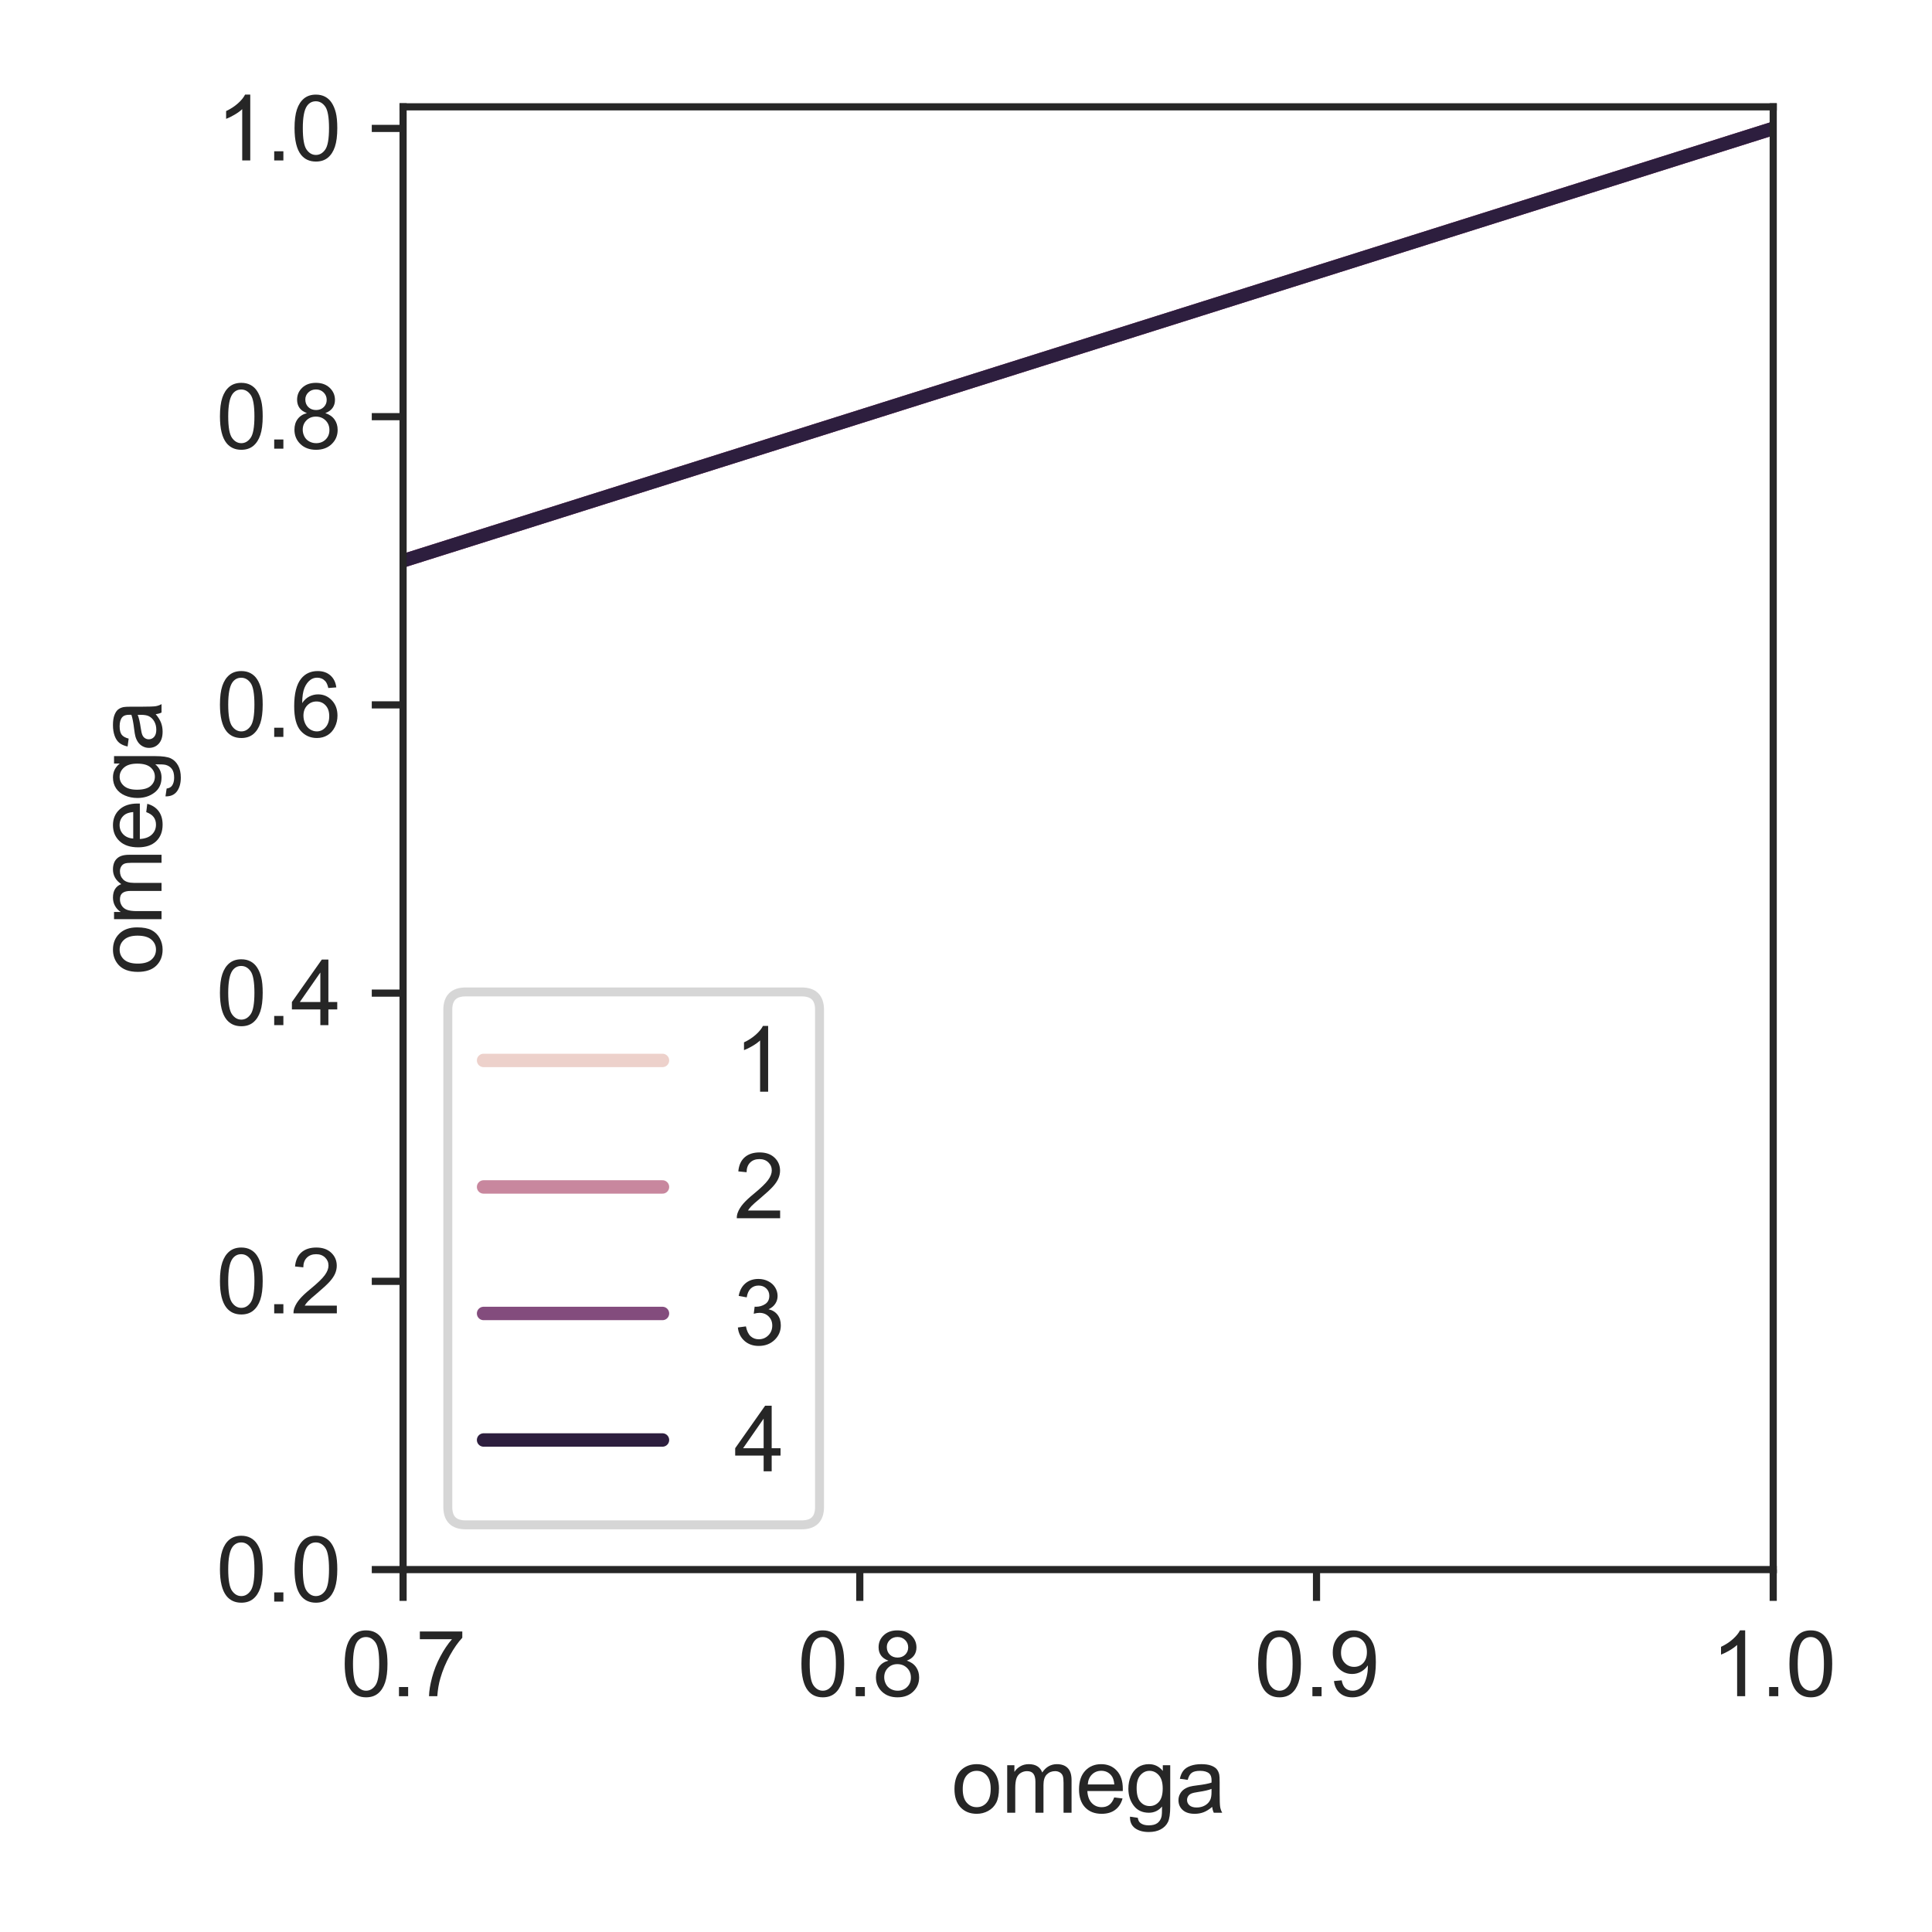 <?xml version="1.0" encoding="utf-8" standalone="no"?>
<!DOCTYPE svg PUBLIC "-//W3C//DTD SVG 1.1//EN"
  "http://www.w3.org/Graphics/SVG/1.1/DTD/svg11.dtd">
<svg xmlns:xlink="http://www.w3.org/1999/xlink" width="216pt" height="216pt" viewBox="0 0 216 216" xmlns="http://www.w3.org/2000/svg" version="1.1">
 <defs>
  <style type="text/css">*{stroke-linejoin: round; stroke-linecap: butt}</style>
 </defs>
 <g id="figure_1">
  <g id="patch_1">
   <path d="M 0 216 
L 216 216 
L 216 0 
L 0 0 
z
" style="fill: #ffffff"/>
  </g>
  <g id="axes_1">
   <g id="patch_2">
    <path d="M 45.065 175.48 
L 198.248 175.48 
L 198.248 11.942 
L 45.065 11.942 
z
" style="fill: #ffffff"/>
   </g>
   <g id="matplotlib.axis_1">
    <g id="xtick_1">
     <g id="line2d_1">
      <defs>
       <path id="m446c5c04a0" d="M 0 0 
L 0 3.5 
" style="stroke: #262626; stroke-width: 0.8"/>
      </defs>
      <g>
       <use xlink:href="#m446c5c04a0" x="45.065" y="175.48" style="fill: #262626; stroke: #262626; stroke-width: 0.8"/>
      </g>
     </g>
     <g id="text_1">
      <!-- 0.7 -->
      <g style="fill: #262626" transform="translate(38.115 189.638)scale(0.1 -0.1)">
       <defs>
        <path id="ArialMT-30" d="M 266 2259 
Q 266 3072 433 3567 
Q 600 4063 929 4331 
Q 1259 4600 1759 4600 
Q 2128 4600 2406 4451 
Q 2684 4303 2865 4023 
Q 3047 3744 3150 3342 
Q 3253 2941 3253 2259 
Q 3253 1453 3087 958 
Q 2922 463 2592 192 
Q 2263 -78 1759 -78 
Q 1097 -78 719 397 
Q 266 969 266 2259 
z
M 844 2259 
Q 844 1131 1108 757 
Q 1372 384 1759 384 
Q 2147 384 2411 759 
Q 2675 1134 2675 2259 
Q 2675 3391 2411 3762 
Q 2147 4134 1753 4134 
Q 1366 4134 1134 3806 
Q 844 3388 844 2259 
z
" transform="scale(0.016)"/>
        <path id="ArialMT-2e" d="M 581 0 
L 581 641 
L 1222 641 
L 1222 0 
L 581 0 
z
" transform="scale(0.016)"/>
        <path id="ArialMT-37" d="M 303 3981 
L 303 4522 
L 3269 4522 
L 3269 4084 
Q 2831 3619 2401 2847 
Q 1972 2075 1738 1259 
Q 1569 684 1522 0 
L 944 0 
Q 953 541 1156 1306 
Q 1359 2072 1739 2783 
Q 2119 3494 2547 3981 
L 303 3981 
z
" transform="scale(0.016)"/>
       </defs>
       <use xlink:href="#ArialMT-30"/>
       <use xlink:href="#ArialMT-2e" x="55.615"/>
       <use xlink:href="#ArialMT-37" x="83.398"/>
      </g>
     </g>
    </g>
    <g id="xtick_2">
     <g id="line2d_2">
      <g>
       <use xlink:href="#m446c5c04a0" x="96.126" y="175.48" style="fill: #262626; stroke: #262626; stroke-width: 0.8"/>
      </g>
     </g>
     <g id="text_2">
      <!-- 0.8 -->
      <g style="fill: #262626" transform="translate(89.176 189.638)scale(0.1 -0.1)">
       <defs>
        <path id="ArialMT-38" d="M 1131 2484 
Q 781 2613 612 2850 
Q 444 3088 444 3419 
Q 444 3919 803 4259 
Q 1163 4600 1759 4600 
Q 2359 4600 2725 4251 
Q 3091 3903 3091 3403 
Q 3091 3084 2923 2848 
Q 2756 2613 2416 2484 
Q 2838 2347 3058 2040 
Q 3278 1734 3278 1309 
Q 3278 722 2862 322 
Q 2447 -78 1769 -78 
Q 1091 -78 675 323 
Q 259 725 259 1325 
Q 259 1772 486 2073 
Q 713 2375 1131 2484 
z
M 1019 3438 
Q 1019 3113 1228 2906 
Q 1438 2700 1772 2700 
Q 2097 2700 2305 2904 
Q 2513 3109 2513 3406 
Q 2513 3716 2298 3927 
Q 2084 4138 1766 4138 
Q 1444 4138 1231 3931 
Q 1019 3725 1019 3438 
z
M 838 1322 
Q 838 1081 952 856 
Q 1066 631 1291 507 
Q 1516 384 1775 384 
Q 2178 384 2440 643 
Q 2703 903 2703 1303 
Q 2703 1709 2433 1975 
Q 2163 2241 1756 2241 
Q 1359 2241 1098 1978 
Q 838 1716 838 1322 
z
" transform="scale(0.016)"/>
       </defs>
       <use xlink:href="#ArialMT-30"/>
       <use xlink:href="#ArialMT-2e" x="55.615"/>
       <use xlink:href="#ArialMT-38" x="83.398"/>
      </g>
     </g>
    </g>
    <g id="xtick_3">
     <g id="line2d_3">
      <g>
       <use xlink:href="#m446c5c04a0" x="147.187" y="175.48" style="fill: #262626; stroke: #262626; stroke-width: 0.8"/>
      </g>
     </g>
     <g id="text_3">
      <!-- 0.9 -->
      <g style="fill: #262626" transform="translate(140.237 189.638)scale(0.1 -0.1)">
       <defs>
        <path id="ArialMT-39" d="M 350 1059 
L 891 1109 
Q 959 728 1153 556 
Q 1347 384 1650 384 
Q 1909 384 2104 503 
Q 2300 622 2425 820 
Q 2550 1019 2634 1356 
Q 2719 1694 2719 2044 
Q 2719 2081 2716 2156 
Q 2547 1888 2255 1720 
Q 1963 1553 1622 1553 
Q 1053 1553 659 1965 
Q 266 2378 266 3053 
Q 266 3750 677 4175 
Q 1088 4600 1706 4600 
Q 2153 4600 2523 4359 
Q 2894 4119 3086 3673 
Q 3278 3228 3278 2384 
Q 3278 1506 3087 986 
Q 2897 466 2520 194 
Q 2144 -78 1638 -78 
Q 1100 -78 759 220 
Q 419 519 350 1059 
z
M 2653 3081 
Q 2653 3566 2395 3850 
Q 2138 4134 1775 4134 
Q 1400 4134 1122 3828 
Q 844 3522 844 3034 
Q 844 2597 1108 2323 
Q 1372 2050 1759 2050 
Q 2150 2050 2401 2323 
Q 2653 2597 2653 3081 
z
" transform="scale(0.016)"/>
       </defs>
       <use xlink:href="#ArialMT-30"/>
       <use xlink:href="#ArialMT-2e" x="55.615"/>
       <use xlink:href="#ArialMT-39" x="83.398"/>
      </g>
     </g>
    </g>
    <g id="xtick_4">
     <g id="line2d_4">
      <g>
       <use xlink:href="#m446c5c04a0" x="198.248" y="175.48" style="fill: #262626; stroke: #262626; stroke-width: 0.8"/>
      </g>
     </g>
     <g id="text_4">
      <!-- 1.0 -->
      <g style="fill: #262626" transform="translate(191.298 189.638)scale(0.1 -0.1)">
       <defs>
        <path id="ArialMT-31" d="M 2384 0 
L 1822 0 
L 1822 3584 
Q 1619 3391 1289 3197 
Q 959 3003 697 2906 
L 697 3450 
Q 1169 3672 1522 3987 
Q 1875 4303 2022 4600 
L 2384 4600 
L 2384 0 
z
" transform="scale(0.016)"/>
       </defs>
       <use xlink:href="#ArialMT-31"/>
       <use xlink:href="#ArialMT-2e" x="55.615"/>
       <use xlink:href="#ArialMT-30" x="83.398"/>
      </g>
     </g>
    </g>
    <g id="text_5">
     <!-- omega -->
     <g style="fill: #262626" transform="translate(106.37 202.666)scale(0.1 -0.1)">
      <defs>
       <path id="ArialMT-6f" d="M 213 1659 
Q 213 2581 725 3025 
Q 1153 3394 1769 3394 
Q 2453 3394 2887 2945 
Q 3322 2497 3322 1706 
Q 3322 1066 3130 698 
Q 2938 331 2570 128 
Q 2203 -75 1769 -75 
Q 1072 -75 642 372 
Q 213 819 213 1659 
z
M 791 1659 
Q 791 1022 1069 705 
Q 1347 388 1769 388 
Q 2188 388 2466 706 
Q 2744 1025 2744 1678 
Q 2744 2294 2464 2611 
Q 2184 2928 1769 2928 
Q 1347 2928 1069 2612 
Q 791 2297 791 1659 
z
" transform="scale(0.016)"/>
       <path id="ArialMT-6d" d="M 422 0 
L 422 3319 
L 925 3319 
L 925 2853 
Q 1081 3097 1340 3245 
Q 1600 3394 1931 3394 
Q 2300 3394 2536 3241 
Q 2772 3088 2869 2813 
Q 3263 3394 3894 3394 
Q 4388 3394 4653 3120 
Q 4919 2847 4919 2278 
L 4919 0 
L 4359 0 
L 4359 2091 
Q 4359 2428 4304 2576 
Q 4250 2725 4106 2815 
Q 3963 2906 3769 2906 
Q 3419 2906 3187 2673 
Q 2956 2441 2956 1928 
L 2956 0 
L 2394 0 
L 2394 2156 
Q 2394 2531 2256 2718 
Q 2119 2906 1806 2906 
Q 1569 2906 1367 2781 
Q 1166 2656 1075 2415 
Q 984 2175 984 1722 
L 984 0 
L 422 0 
z
" transform="scale(0.016)"/>
       <path id="ArialMT-65" d="M 2694 1069 
L 3275 997 
Q 3138 488 2766 206 
Q 2394 -75 1816 -75 
Q 1088 -75 661 373 
Q 234 822 234 1631 
Q 234 2469 665 2931 
Q 1097 3394 1784 3394 
Q 2450 3394 2872 2941 
Q 3294 2488 3294 1666 
Q 3294 1616 3291 1516 
L 816 1516 
Q 847 969 1125 678 
Q 1403 388 1819 388 
Q 2128 388 2347 550 
Q 2566 713 2694 1069 
z
M 847 1978 
L 2700 1978 
Q 2663 2397 2488 2606 
Q 2219 2931 1791 2931 
Q 1403 2931 1139 2672 
Q 875 2413 847 1978 
z
" transform="scale(0.016)"/>
       <path id="ArialMT-67" d="M 319 -275 
L 866 -356 
Q 900 -609 1056 -725 
Q 1266 -881 1628 -881 
Q 2019 -881 2231 -725 
Q 2444 -569 2519 -288 
Q 2563 -116 2559 434 
Q 2191 0 1641 0 
Q 956 0 581 494 
Q 206 988 206 1678 
Q 206 2153 378 2554 
Q 550 2956 876 3175 
Q 1203 3394 1644 3394 
Q 2231 3394 2613 2919 
L 2613 3319 
L 3131 3319 
L 3131 450 
Q 3131 -325 2973 -648 
Q 2816 -972 2473 -1159 
Q 2131 -1347 1631 -1347 
Q 1038 -1347 672 -1080 
Q 306 -813 319 -275 
z
M 784 1719 
Q 784 1066 1043 766 
Q 1303 466 1694 466 
Q 2081 466 2343 764 
Q 2606 1063 2606 1700 
Q 2606 2309 2336 2618 
Q 2066 2928 1684 2928 
Q 1309 2928 1046 2623 
Q 784 2319 784 1719 
z
" transform="scale(0.016)"/>
       <path id="ArialMT-61" d="M 2588 409 
Q 2275 144 1986 34 
Q 1697 -75 1366 -75 
Q 819 -75 525 192 
Q 231 459 231 875 
Q 231 1119 342 1320 
Q 453 1522 633 1644 
Q 813 1766 1038 1828 
Q 1203 1872 1538 1913 
Q 2219 1994 2541 2106 
Q 2544 2222 2544 2253 
Q 2544 2597 2384 2738 
Q 2169 2928 1744 2928 
Q 1347 2928 1158 2789 
Q 969 2650 878 2297 
L 328 2372 
Q 403 2725 575 2942 
Q 747 3159 1072 3276 
Q 1397 3394 1825 3394 
Q 2250 3394 2515 3294 
Q 2781 3194 2906 3042 
Q 3031 2891 3081 2659 
Q 3109 2516 3109 2141 
L 3109 1391 
Q 3109 606 3145 398 
Q 3181 191 3288 0 
L 2700 0 
Q 2613 175 2588 409 
z
M 2541 1666 
Q 2234 1541 1622 1453 
Q 1275 1403 1131 1340 
Q 988 1278 909 1158 
Q 831 1038 831 891 
Q 831 666 1001 516 
Q 1172 366 1500 366 
Q 1825 366 2078 508 
Q 2331 650 2450 897 
Q 2541 1088 2541 1459 
L 2541 1666 
z
" transform="scale(0.016)"/>
      </defs>
      <use xlink:href="#ArialMT-6f"/>
      <use xlink:href="#ArialMT-6d" x="55.615"/>
      <use xlink:href="#ArialMT-65" x="138.916"/>
      <use xlink:href="#ArialMT-67" x="194.531"/>
      <use xlink:href="#ArialMT-61" x="250.146"/>
     </g>
    </g>
   </g>
   <g id="matplotlib.axis_2">
    <g id="ytick_1">
     <g id="line2d_5">
      <defs>
       <path id="m48447229ff" d="M 0 0 
L -3.5 0 
" style="stroke: #262626; stroke-width: 0.8"/>
      </defs>
      <g>
       <use xlink:href="#m48447229ff" x="45.065" y="175.48" style="fill: #262626; stroke: #262626; stroke-width: 0.8"/>
      </g>
     </g>
     <g id="text_6">
      <!-- 0.0 -->
      <g style="fill: #262626" transform="translate(24.165 179.059)scale(0.1 -0.1)">
       <use xlink:href="#ArialMT-30"/>
       <use xlink:href="#ArialMT-2e" x="55.615"/>
       <use xlink:href="#ArialMT-30" x="83.398"/>
      </g>
     </g>
    </g>
    <g id="ytick_2">
     <g id="line2d_6">
      <g>
       <use xlink:href="#m48447229ff" x="45.065" y="143.256" style="fill: #262626; stroke: #262626; stroke-width: 0.8"/>
      </g>
     </g>
     <g id="text_7">
      <!-- 0.2 -->
      <g style="fill: #262626" transform="translate(24.165 146.835)scale(0.1 -0.1)">
       <defs>
        <path id="ArialMT-32" d="M 3222 541 
L 3222 0 
L 194 0 
Q 188 203 259 391 
Q 375 700 629 1000 
Q 884 1300 1366 1694 
Q 2113 2306 2375 2664 
Q 2638 3022 2638 3341 
Q 2638 3675 2398 3904 
Q 2159 4134 1775 4134 
Q 1369 4134 1125 3890 
Q 881 3647 878 3216 
L 300 3275 
Q 359 3922 746 4261 
Q 1134 4600 1788 4600 
Q 2447 4600 2831 4234 
Q 3216 3869 3216 3328 
Q 3216 3053 3103 2787 
Q 2991 2522 2730 2228 
Q 2469 1934 1863 1422 
Q 1356 997 1212 845 
Q 1069 694 975 541 
L 3222 541 
z
" transform="scale(0.016)"/>
       </defs>
       <use xlink:href="#ArialMT-30"/>
       <use xlink:href="#ArialMT-2e" x="55.615"/>
       <use xlink:href="#ArialMT-32" x="83.398"/>
      </g>
     </g>
    </g>
    <g id="ytick_3">
     <g id="line2d_7">
      <g>
       <use xlink:href="#m48447229ff" x="45.065" y="111.032" style="fill: #262626; stroke: #262626; stroke-width: 0.8"/>
      </g>
     </g>
     <g id="text_8">
      <!-- 0.4 -->
      <g style="fill: #262626" transform="translate(24.165 114.61)scale(0.1 -0.1)">
       <defs>
        <path id="ArialMT-34" d="M 2069 0 
L 2069 1097 
L 81 1097 
L 81 1613 
L 2172 4581 
L 2631 4581 
L 2631 1613 
L 3250 1613 
L 3250 1097 
L 2631 1097 
L 2631 0 
L 2069 0 
z
M 2069 1613 
L 2069 3678 
L 634 1613 
L 2069 1613 
z
" transform="scale(0.016)"/>
       </defs>
       <use xlink:href="#ArialMT-30"/>
       <use xlink:href="#ArialMT-2e" x="55.615"/>
       <use xlink:href="#ArialMT-34" x="83.398"/>
      </g>
     </g>
    </g>
    <g id="ytick_4">
     <g id="line2d_8">
      <g>
       <use xlink:href="#m48447229ff" x="45.065" y="78.807" style="fill: #262626; stroke: #262626; stroke-width: 0.8"/>
      </g>
     </g>
     <g id="text_9">
      <!-- 0.6 -->
      <g style="fill: #262626" transform="translate(24.165 82.386)scale(0.1 -0.1)">
       <defs>
        <path id="ArialMT-36" d="M 3184 3459 
L 2625 3416 
Q 2550 3747 2413 3897 
Q 2184 4138 1850 4138 
Q 1581 4138 1378 3988 
Q 1113 3794 959 3422 
Q 806 3050 800 2363 
Q 1003 2672 1297 2822 
Q 1591 2972 1913 2972 
Q 2475 2972 2870 2558 
Q 3266 2144 3266 1488 
Q 3266 1056 3080 686 
Q 2894 316 2569 119 
Q 2244 -78 1831 -78 
Q 1128 -78 684 439 
Q 241 956 241 2144 
Q 241 3472 731 4075 
Q 1159 4600 1884 4600 
Q 2425 4600 2770 4297 
Q 3116 3994 3184 3459 
z
M 888 1484 
Q 888 1194 1011 928 
Q 1134 663 1356 523 
Q 1578 384 1822 384 
Q 2178 384 2434 671 
Q 2691 959 2691 1453 
Q 2691 1928 2437 2201 
Q 2184 2475 1800 2475 
Q 1419 2475 1153 2201 
Q 888 1928 888 1484 
z
" transform="scale(0.016)"/>
       </defs>
       <use xlink:href="#ArialMT-30"/>
       <use xlink:href="#ArialMT-2e" x="55.615"/>
       <use xlink:href="#ArialMT-36" x="83.398"/>
      </g>
     </g>
    </g>
    <g id="ytick_5">
     <g id="line2d_9">
      <g>
       <use xlink:href="#m48447229ff" x="45.065" y="46.583" style="fill: #262626; stroke: #262626; stroke-width: 0.8"/>
      </g>
     </g>
     <g id="text_10">
      <!-- 0.8 -->
      <g style="fill: #262626" transform="translate(24.165 50.162)scale(0.1 -0.1)">
       <use xlink:href="#ArialMT-30"/>
       <use xlink:href="#ArialMT-2e" x="55.615"/>
       <use xlink:href="#ArialMT-38" x="83.398"/>
      </g>
     </g>
    </g>
    <g id="ytick_6">
     <g id="line2d_10">
      <g>
       <use xlink:href="#m48447229ff" x="45.065" y="14.359" style="fill: #262626; stroke: #262626; stroke-width: 0.8"/>
      </g>
     </g>
     <g id="text_11">
      <!-- 1.0 -->
      <g style="fill: #262626" transform="translate(24.165 17.938)scale(0.1 -0.1)">
       <use xlink:href="#ArialMT-31"/>
       <use xlink:href="#ArialMT-2e" x="55.615"/>
       <use xlink:href="#ArialMT-30" x="83.398"/>
      </g>
     </g>
    </g>
    <g id="text_12">
     <!-- omega -->
     <g style="fill: #262626" transform="translate(18.06 108.998)rotate(-90)scale(0.1 -0.1)">
      <use xlink:href="#ArialMT-6f"/>
      <use xlink:href="#ArialMT-6d" x="55.615"/>
      <use xlink:href="#ArialMT-65" x="138.916"/>
      <use xlink:href="#ArialMT-67" x="194.531"/>
      <use xlink:href="#ArialMT-61" x="250.146"/>
     </g>
    </g>
   </g>
   <g id="line2d_11">
    <path d="M 45.065 62.695 
L 50.171 61.084 
L 55.277 59.473 
L 60.383 57.862 
L 65.489 56.25 
L 70.595 54.639 
L 75.701 53.028 
L 80.808 51.417 
L 85.914 49.806 
L 91.02 48.194 
L 96.126 46.583 
L 101.232 44.972 
L 106.338 43.361 
L 111.444 41.749 
L 116.55 40.138 
L 121.656 38.527 
L 126.762 36.916 
L 131.868 35.305 
L 136.975 33.693 
L 142.081 32.082 
L 147.187 30.471 
L 152.293 28.86 
L 157.399 27.249 
L 162.505 25.637 
L 167.611 24.026 
L 172.717 22.415 
L 177.823 20.804 
L 182.929 19.193 
L 188.035 17.581 
L 193.141 15.97 
L 198.248 14.359 
" clip-path="url(#pe94efa514d)" style="fill: none; stroke: #edd1cb; stroke-width: 1.5; stroke-linecap: round"/>
   </g>
   <g id="line2d_12">
    <path d="M 45.065 62.695 
L 50.171 61.084 
L 55.277 59.473 
L 60.383 57.862 
L 65.489 56.25 
L 70.595 54.639 
L 75.701 53.028 
L 80.808 51.417 
L 85.914 49.806 
L 91.02 48.194 
L 96.126 46.583 
L 101.232 44.972 
L 106.338 43.361 
L 111.444 41.749 
L 116.55 40.138 
L 121.656 38.527 
L 126.762 36.916 
L 131.868 35.305 
L 136.975 33.693 
L 142.081 32.082 
L 147.187 30.471 
L 152.293 28.86 
L 157.399 27.249 
L 162.505 25.637 
L 167.611 24.026 
L 172.717 22.415 
L 177.823 20.804 
L 182.929 19.193 
L 188.035 17.581 
L 193.141 15.97 
L 198.248 14.359 
" clip-path="url(#pe94efa514d)" style="fill: none; stroke: #c8879e; stroke-width: 1.5; stroke-linecap: round"/>
   </g>
   <g id="line2d_13">
    <path d="M 45.065 62.695 
L 50.171 61.084 
L 55.277 59.473 
L 60.383 57.862 
L 65.489 56.25 
L 70.595 54.639 
L 75.701 53.028 
L 80.808 51.417 
L 85.914 49.806 
L 91.02 48.194 
L 96.126 46.583 
L 101.232 44.972 
L 106.338 43.361 
L 111.444 41.749 
L 116.55 40.138 
L 121.656 38.527 
L 126.762 36.916 
L 131.868 35.305 
L 136.975 33.693 
L 142.081 32.082 
L 147.187 30.471 
L 152.293 28.86 
L 157.399 27.249 
L 162.505 25.637 
L 167.611 24.026 
L 172.717 22.415 
L 177.823 20.804 
L 182.929 19.193 
L 188.035 17.581 
L 193.141 15.97 
L 198.248 14.359 
" clip-path="url(#pe94efa514d)" style="fill: none; stroke: #834c7d; stroke-width: 1.5; stroke-linecap: round"/>
   </g>
   <g id="line2d_14">
    <path d="M 45.065 62.695 
L 50.171 61.084 
L 55.277 59.473 
L 60.383 57.862 
L 65.489 56.25 
L 70.595 54.639 
L 75.701 53.028 
L 80.808 51.417 
L 85.914 49.806 
L 91.02 48.194 
L 96.126 46.583 
L 101.232 44.972 
L 106.338 43.361 
L 111.444 41.749 
L 116.55 40.138 
L 121.656 38.527 
L 126.762 36.916 
L 131.868 35.305 
L 136.975 33.693 
L 142.081 32.082 
L 147.187 30.471 
L 152.293 28.86 
L 157.399 27.249 
L 162.505 25.637 
L 167.611 24.026 
L 172.717 22.415 
L 177.823 20.804 
L 182.929 19.193 
L 188.035 17.581 
L 193.141 15.97 
L 198.248 14.359 
" clip-path="url(#pe94efa514d)" style="fill: none; stroke: #2d1e3e; stroke-width: 1.5; stroke-linecap: round"/>
   </g>
   <g id="line2d_15"/>
   <g id="line2d_16"/>
   <g id="line2d_17"/>
   <g id="line2d_18"/>
   <g id="patch_3">
    <path d="M 45.065 175.48 
L 45.065 11.942 
" style="fill: none; stroke: #262626; stroke-width: 0.8; stroke-linejoin: miter; stroke-linecap: square"/>
   </g>
   <g id="patch_4">
    <path d="M 198.248 175.48 
L 198.248 11.942 
" style="fill: none; stroke: #262626; stroke-width: 0.8; stroke-linejoin: miter; stroke-linecap: square"/>
   </g>
   <g id="patch_5">
    <path d="M 45.065 175.48 
L 198.248 175.48 
" style="fill: none; stroke: #262626; stroke-width: 0.8; stroke-linejoin: miter; stroke-linecap: square"/>
   </g>
   <g id="patch_6">
    <path d="M 45.065 11.942 
L 198.248 11.942 
" style="fill: none; stroke: #262626; stroke-width: 0.8; stroke-linejoin: miter; stroke-linecap: square"/>
   </g>
   <g id="legend_1">
    <g id="patch_7">
     <path d="M 52.065 170.48 
L 89.626 170.48 
Q 91.626 170.48 91.626 168.48 
L 91.626 112.899 
Q 91.626 110.899 89.626 110.899 
L 52.065 110.899 
Q 50.065 110.899 50.065 112.899 
L 50.065 168.48 
Q 50.065 170.48 52.065 170.48 
z
" style="fill: #ffffff; opacity: 0.8; stroke: #cccccc; stroke-linejoin: miter"/>
    </g>
    <g id="line2d_19">
     <path d="M 54.065 118.557 
L 64.065 118.557 
L 74.065 118.557 
" style="fill: none; stroke: #edd1cb; stroke-width: 1.5; stroke-linecap: round"/>
    </g>
    <g id="text_13">
     <!-- 1 -->
     <g style="fill: #262626" transform="translate(82.065 122.057)scale(0.1 -0.1)">
      <use xlink:href="#ArialMT-31"/>
     </g>
    </g>
    <g id="line2d_20">
     <path d="M 54.065 132.702 
L 64.065 132.702 
L 74.065 132.702 
" style="fill: none; stroke: #c8879e; stroke-width: 1.5; stroke-linecap: round"/>
    </g>
    <g id="text_14">
     <!-- 2 -->
     <g style="fill: #262626" transform="translate(82.065 136.202)scale(0.1 -0.1)">
      <use xlink:href="#ArialMT-32"/>
     </g>
    </g>
    <g id="line2d_21">
     <path d="M 54.065 146.847 
L 64.065 146.847 
L 74.065 146.847 
" style="fill: none; stroke: #834c7d; stroke-width: 1.5; stroke-linecap: round"/>
    </g>
    <g id="text_15">
     <!-- 3 -->
     <g style="fill: #262626" transform="translate(82.065 150.347)scale(0.1 -0.1)">
      <defs>
       <path id="ArialMT-33" d="M 269 1209 
L 831 1284 
Q 928 806 1161 595 
Q 1394 384 1728 384 
Q 2125 384 2398 659 
Q 2672 934 2672 1341 
Q 2672 1728 2419 1979 
Q 2166 2231 1775 2231 
Q 1616 2231 1378 2169 
L 1441 2663 
Q 1497 2656 1531 2656 
Q 1891 2656 2178 2843 
Q 2466 3031 2466 3422 
Q 2466 3731 2256 3934 
Q 2047 4138 1716 4138 
Q 1388 4138 1169 3931 
Q 950 3725 888 3313 
L 325 3413 
Q 428 3978 793 4289 
Q 1159 4600 1703 4600 
Q 2078 4600 2393 4439 
Q 2709 4278 2876 4000 
Q 3044 3722 3044 3409 
Q 3044 3113 2884 2869 
Q 2725 2625 2413 2481 
Q 2819 2388 3044 2092 
Q 3269 1797 3269 1353 
Q 3269 753 2831 336 
Q 2394 -81 1725 -81 
Q 1122 -81 723 278 
Q 325 638 269 1209 
z
" transform="scale(0.016)"/>
      </defs>
      <use xlink:href="#ArialMT-33"/>
     </g>
    </g>
    <g id="line2d_22">
     <path d="M 54.065 160.993 
L 64.065 160.993 
L 74.065 160.993 
" style="fill: none; stroke: #2d1e3e; stroke-width: 1.5; stroke-linecap: round"/>
    </g>
    <g id="text_16">
     <!-- 4 -->
     <g style="fill: #262626" transform="translate(82.065 164.493)scale(0.1 -0.1)">
      <use xlink:href="#ArialMT-34"/>
     </g>
    </g>
   </g>
  </g>
 </g>
 <defs>
  <clipPath id="pe94efa514d">
   <rect x="45.065" y="11.942" width="153.183" height="163.538"/>
  </clipPath>
 </defs>
</svg>

